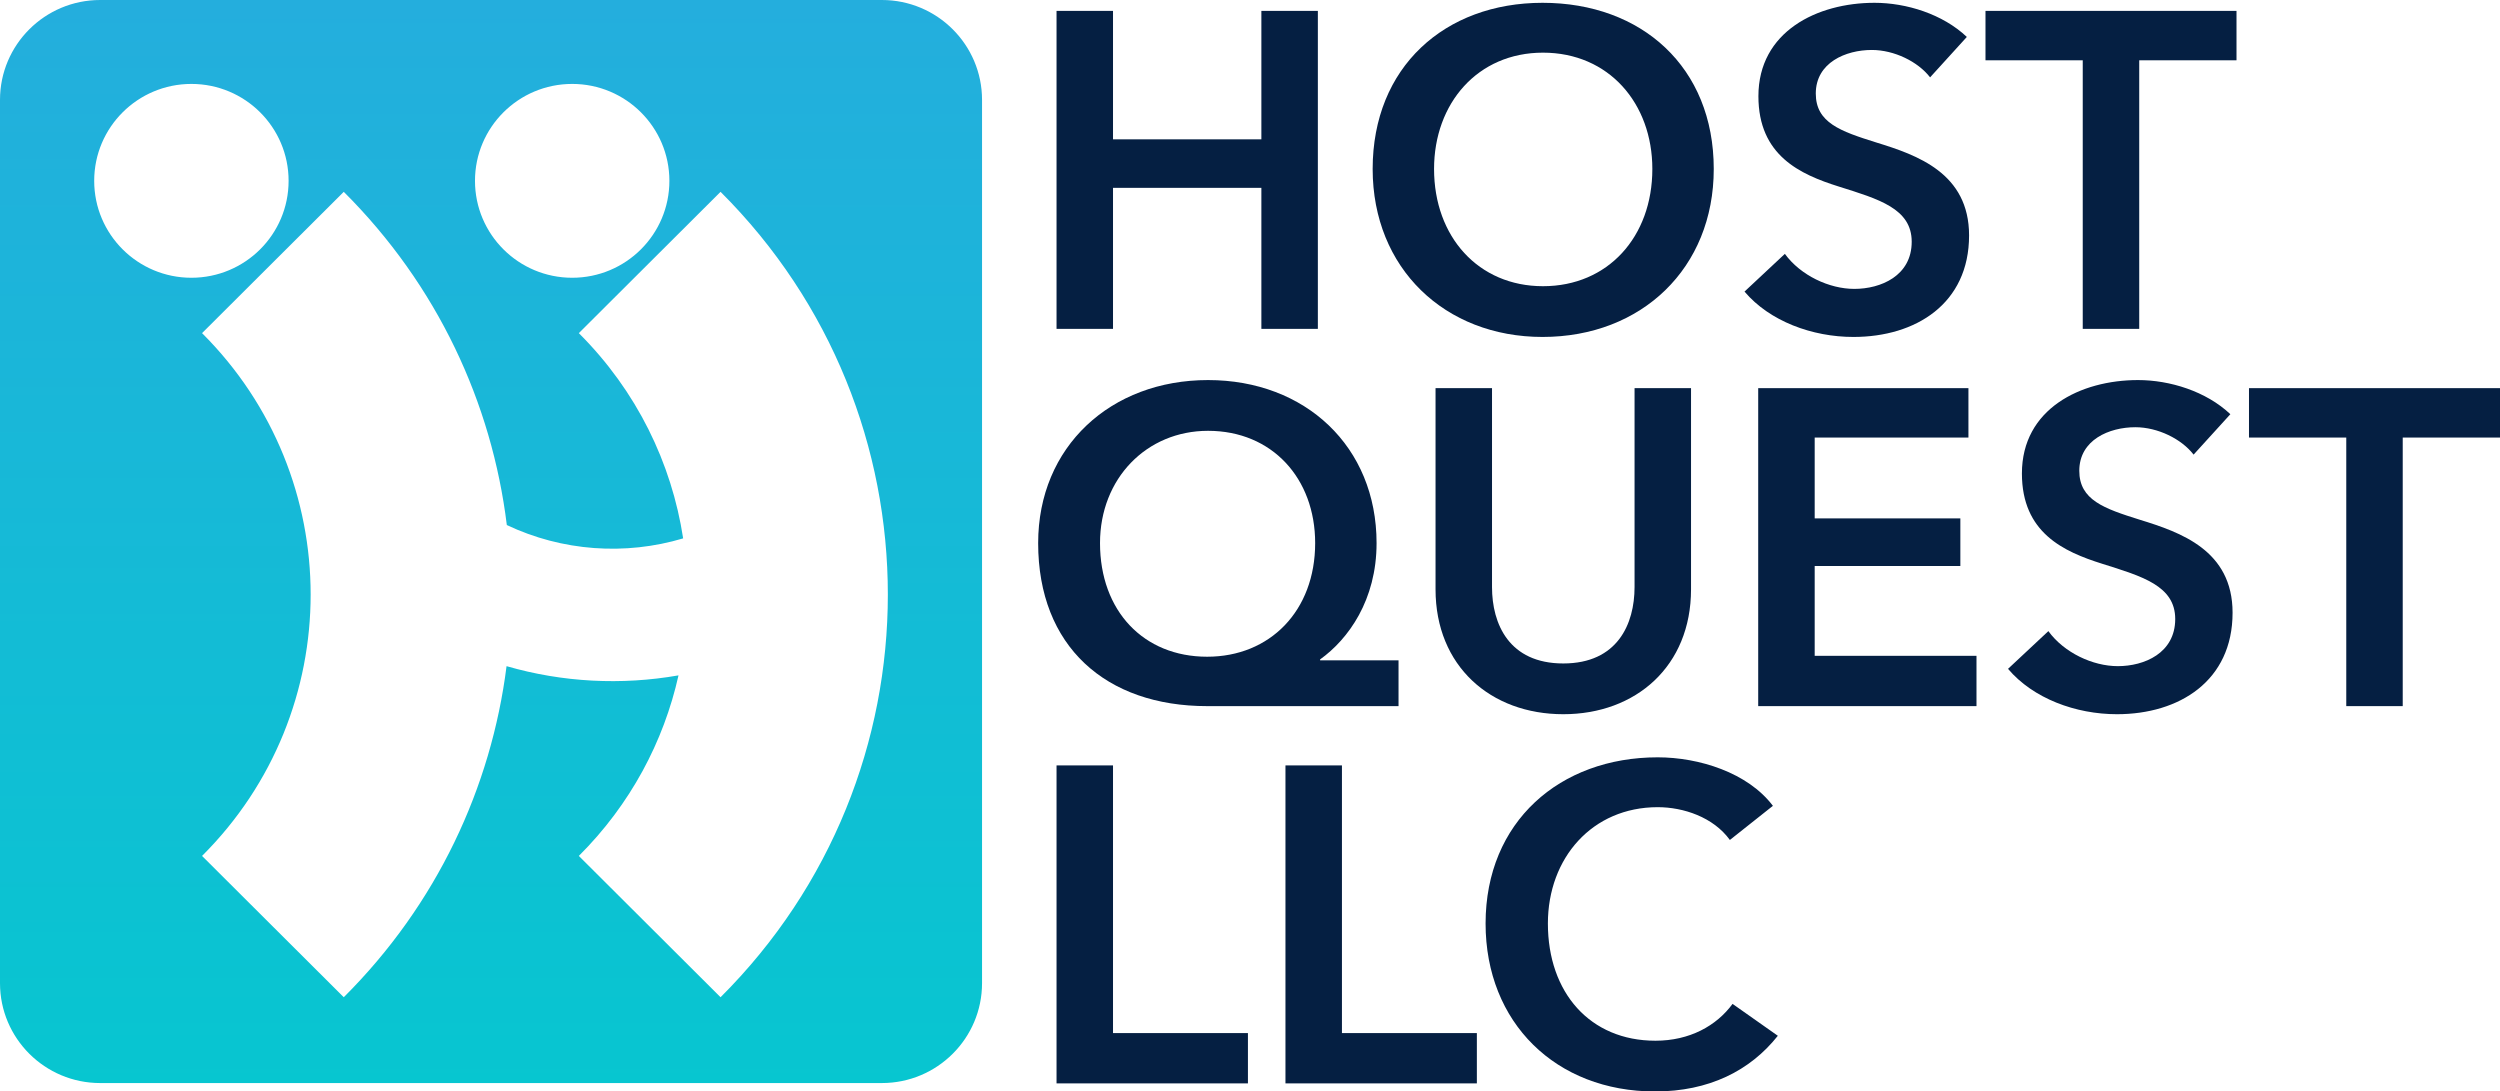 <svg width="891" height="389" viewBox="0 0 891 389" fill="none" xmlns="http://www.w3.org/2000/svg">
<path fill-rule="evenodd" clip-rule="evenodd" d="M35.714 0C15.99 0 0 15.943 0 35.609V350.391C0 370.057 15.99 386 35.714 386H314.286C334.01 386 350 370.057 350 350.391V35.609C350 15.943 334.01 0 314.286 0H35.714ZM102.857 64.452C102.857 83.528 87.347 98.993 68.214 98.993C49.082 98.993 33.571 83.528 33.571 64.452C33.571 45.376 49.082 29.911 68.214 29.911C87.347 29.911 102.857 45.376 102.857 64.452ZM72.011 118.728C123.616 170.18 123.616 253.601 72.011 305.054L122.518 355.413C155.742 322.287 175.081 280.561 180.536 237.422C200.471 243.189 221.478 244.282 241.819 240.702C236.542 264.286 224.702 286.703 206.296 305.054L256.804 355.413C336.303 276.148 336.303 147.634 256.804 68.369L206.296 118.728C226.979 139.349 239.372 165.105 243.476 191.88C222.825 198.053 200.339 196.467 180.631 187.122C175.308 143.713 155.937 101.69 122.518 68.369L72.011 118.728ZM203.929 98.993C223.061 98.993 238.571 83.528 238.571 64.452C238.571 45.376 223.061 29.911 203.929 29.911C184.796 29.911 169.286 45.376 169.286 64.452C169.286 83.528 184.796 98.993 203.929 98.993Z" fill="url(#paint0_linear_943_244)"/>
<path d="M376.55 117.208V3.881H396.678V49.66H449.555V3.881H469.683V117.208H449.555V66.947H396.678V117.208H376.55Z" fill="#051F42"/>
<path d="M489.214 60.224C489.214 23.889 514.933 1 549.758 1C585.063 1 610.782 23.889 610.782 60.224C610.782 95.599 585.063 120.089 549.758 120.089C514.933 120.089 489.214 95.599 489.214 60.224ZM511.099 60.224C511.099 84.394 526.914 102.002 549.918 102.002C573.082 102.002 588.897 84.394 588.897 60.224C588.897 36.855 573.401 18.767 549.918 18.767C526.595 18.767 511.099 36.855 511.099 60.224Z" fill="#051F42"/>
<path d="M700.98 13.165L687.882 27.571C683.569 21.969 675.102 17.807 667.115 17.807C657.849 17.807 647.146 22.289 647.146 33.333C647.146 43.738 655.932 46.779 668.712 50.781C683.249 55.262 701.78 61.665 701.78 83.914C701.78 108.244 682.77 120.089 660.565 120.089C645.868 120.089 630.692 114.487 621.746 103.922L636.124 90.477C641.715 98.16 651.939 102.962 660.885 102.962C670.31 102.962 681.332 98.32 681.332 86.155C681.332 74.31 669.511 70.949 655.293 66.467C641.555 62.145 626.698 55.422 626.698 34.294C626.698 11.244 647.626 1 668.073 1C679.416 1 692.36 5.002 700.98 13.165Z" fill="#051F42"/>
<path d="M742.29 117.208V21.488H707.63V3.881H797.09V21.488H762.42V117.208H742.29Z" fill="#051F42"/>
<path d="M498.438 235.337V251.663H430.225C394.122 251.663 370 230.375 370 193.559C370 159.145 395.879 135.455 430.545 135.455C465.21 135.455 490.61 159.145 490.61 193.559C490.61 213.888 480.546 227.814 470.482 235.016V235.337H498.438ZM430.545 153.543C408.659 153.543 392.045 170.51 392.045 193.559C392.045 217.729 407.541 234.056 430.225 234.056C452.59 234.056 468.725 217.729 468.725 193.559C468.725 170.51 453.389 153.543 430.545 153.543Z" fill="#051F42"/>
<path d="M602.684 138.337V210.046C602.684 237.418 583.035 254.545 557.155 254.545C531.276 254.545 511.627 237.418 511.627 210.046V138.337H531.755V209.246C531.755 222.371 537.826 236.457 557.155 236.457C576.485 236.457 582.555 222.371 582.555 209.246V138.337H602.684Z" fill="#051F42"/>
<path d="M626.625 251.663V138.337H701.55V155.944H646.753V184.756H698.67V201.723H646.753V233.736H704.42V251.663H626.625Z" fill="#051F42"/>
<path d="M794.9 147.62L781.8 162.026C777.48 156.424 769.02 152.262 761.03 152.262C751.76 152.262 741.06 156.744 741.06 167.789C741.06 178.193 749.85 181.234 762.63 185.236C777.16 189.718 795.69 196.12 795.69 218.37C795.69 242.7 776.68 254.545 754.48 254.545C739.78 254.545 724.61 248.942 715.66 238.378L730.04 224.932C735.63 232.616 745.85 237.417 754.8 237.417C764.22 237.417 775.25 232.776 775.25 220.611C775.25 208.766 763.43 205.404 749.21 200.922C735.47 196.601 720.61 189.878 720.61 168.749C720.61 145.7 741.54 135.455 761.99 135.455C773.33 135.455 786.27 139.457 794.9 147.62Z" fill="#051F42"/>
<path d="M836.21 251.663V155.944H801.54V138.337H891V155.944H856.33V251.663H836.21Z" fill="#051F42"/>
<path d="M376.55 386.119V272.792H396.678V368.191H444.762V386.119H376.55Z" fill="#051F42"/>
<path d="M458.14 386.119V272.792H478.268V368.191H526.353V386.119H458.14Z" fill="#051F42"/>
<path d="M631.862 287.198L616.526 299.363C610.615 291.2 599.912 287.678 590.806 287.678C567.483 287.678 551.668 305.766 551.668 329.135C551.668 353.785 566.684 370.913 590.007 370.913C602.148 370.913 611.733 365.63 617.484 357.787L633.619 369.152C623.714 381.637 609.018 389 589.848 389C554.543 389 529.463 364.51 529.463 329.135C529.463 292.8 555.981 269.911 590.806 269.911C605.503 269.911 622.916 275.353 631.862 287.198Z" fill="#051F42"/>
<defs>
<linearGradient id="paint0_linear_943_244" x1="445.5" y1="0" x2="445.5" y2="389" gradientUnits="userSpaceOnUse">
<stop stop-color="#24AEDD"/>
<stop offset="1" stop-color="#07C6D0"/>
</linearGradient>
</defs>
</svg>
